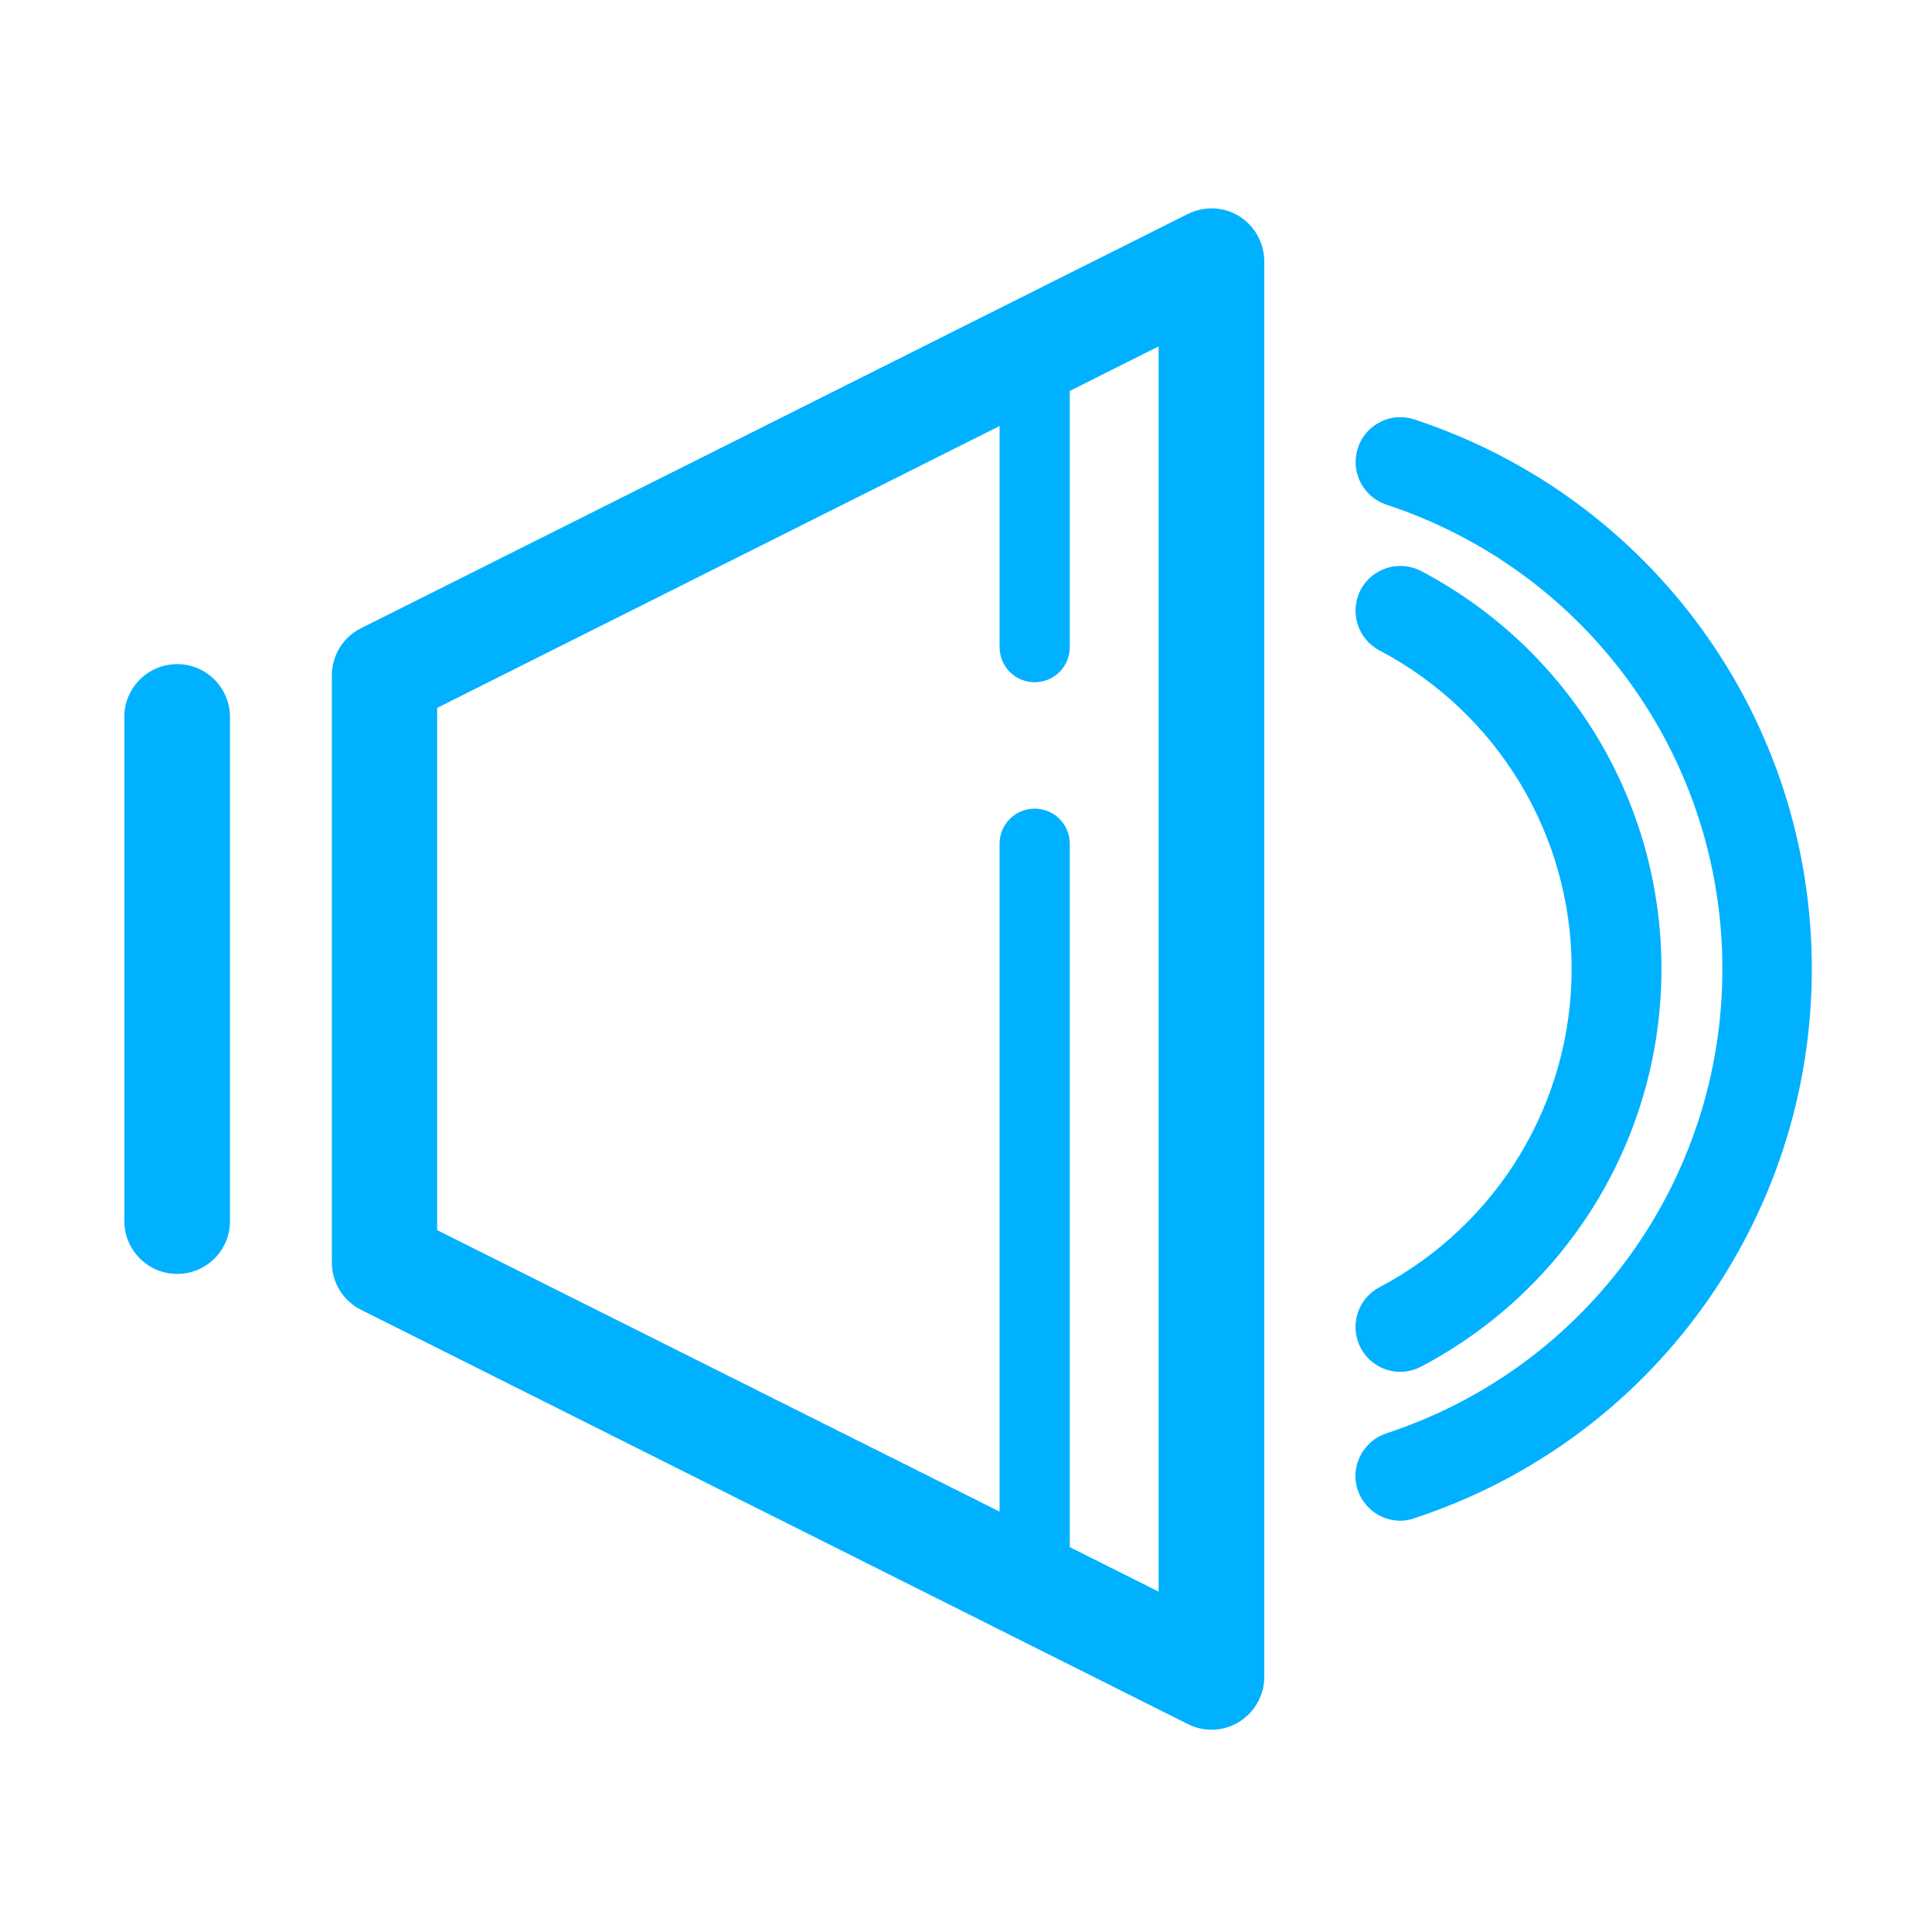 <?xml version="1.0" encoding="utf-8"?>
<!-- Generator: Adobe Illustrator 22.0.0, SVG Export Plug-In . SVG Version: 6.00 Build 0)  -->
<svg version="1.1" id="图层_1" xmlns="http://www.w3.org/2000/svg" xmlns:xlink="http://www.w3.org/1999/xlink" x="0px" y="0px"
	 viewBox="0 0 1024 1024" style="enable-background:new 0 0 1024 1024;" xml:space="preserve">
<style type="text/css">
	.st0{fill:#00B1FF;}
</style>
<g>
	<path class="st0" d="M93.9,352c-15.4,0-28,12.5-28,27.9v267.3c0,15.4,12.5,28,28,28s28-12.5,28-28V379.9
		C121.8,364.5,109.3,352,93.9,352z"/>
	<path class="st0" d="M656.8,114.6c-8.2-5.1-18.5-5.5-27.2-1.2L191.3,333c-9.5,4.7-15.4,14.4-15.4,25v311.2c0,10.6,6,20.3,15.4,25
		l438.3,219.6c4,2,8.2,3,12.5,3c5.1,0,10.2-1.4,14.7-4.2c8.2-5.1,13.3-14.1,13.3-23.8V138.4C670,128.7,665,119.7,656.8,114.6z
		 M614.1,843.6L614.1,843.6L567,820V447.2c0-10.3-8.3-18.6-18.6-18.6c-10.3,0-18.6,8.3-18.6,18.6v354L231.7,652V375.2l298.1-149.4
		V343c0,10.3,8.3,18.6,18.6,18.6c10.3,0,18.6-8.3,18.6-18.6V207.2l47.1-23.6V843.6h0.1H614.1z"/>
	<path class="st0" d="M749.6,222.3L749.6,222.3c-6.1-2-12.5-1.5-18.1,1.4c-5.7,2.9-9.9,7.8-11.8,13.8c-4.1,12.5,2.7,25.9,15.2,30
		c106.4,35.1,178,134,178,246.1s-71.6,211.1-178.1,246.1c-6,2-10.9,6.2-13.8,11.9s-3.4,12.1-1.4,18.1c3.3,9.7,12.3,16.3,22.6,16.3
		c2.6,0,5.2-0.4,7.4-1.3c126-41.4,210.7-158.5,210.7-291.2C960.3,380.8,875.6,263.8,749.6,222.3z"/>
	<path class="st0" d="M731.1,682.3c-11.6,6.1-16,20.5-9.9,32.1c4.1,7.8,12.1,12.7,21,12.7c3.9,0,7.7-1,11.1-2.8
		c78.5-41.4,127.3-122.2,127.3-210.8c0-88.6-48.8-169.4-127.3-210.8c-11.6-6.1-26-1.7-32.1,9.9c-6.1,11.6-1.7,26,9.9,32.1
		C793.9,377.9,833,442.6,833,513.5C833,584.4,793.9,649.1,731.1,682.3z"/>
</g>
</svg>
